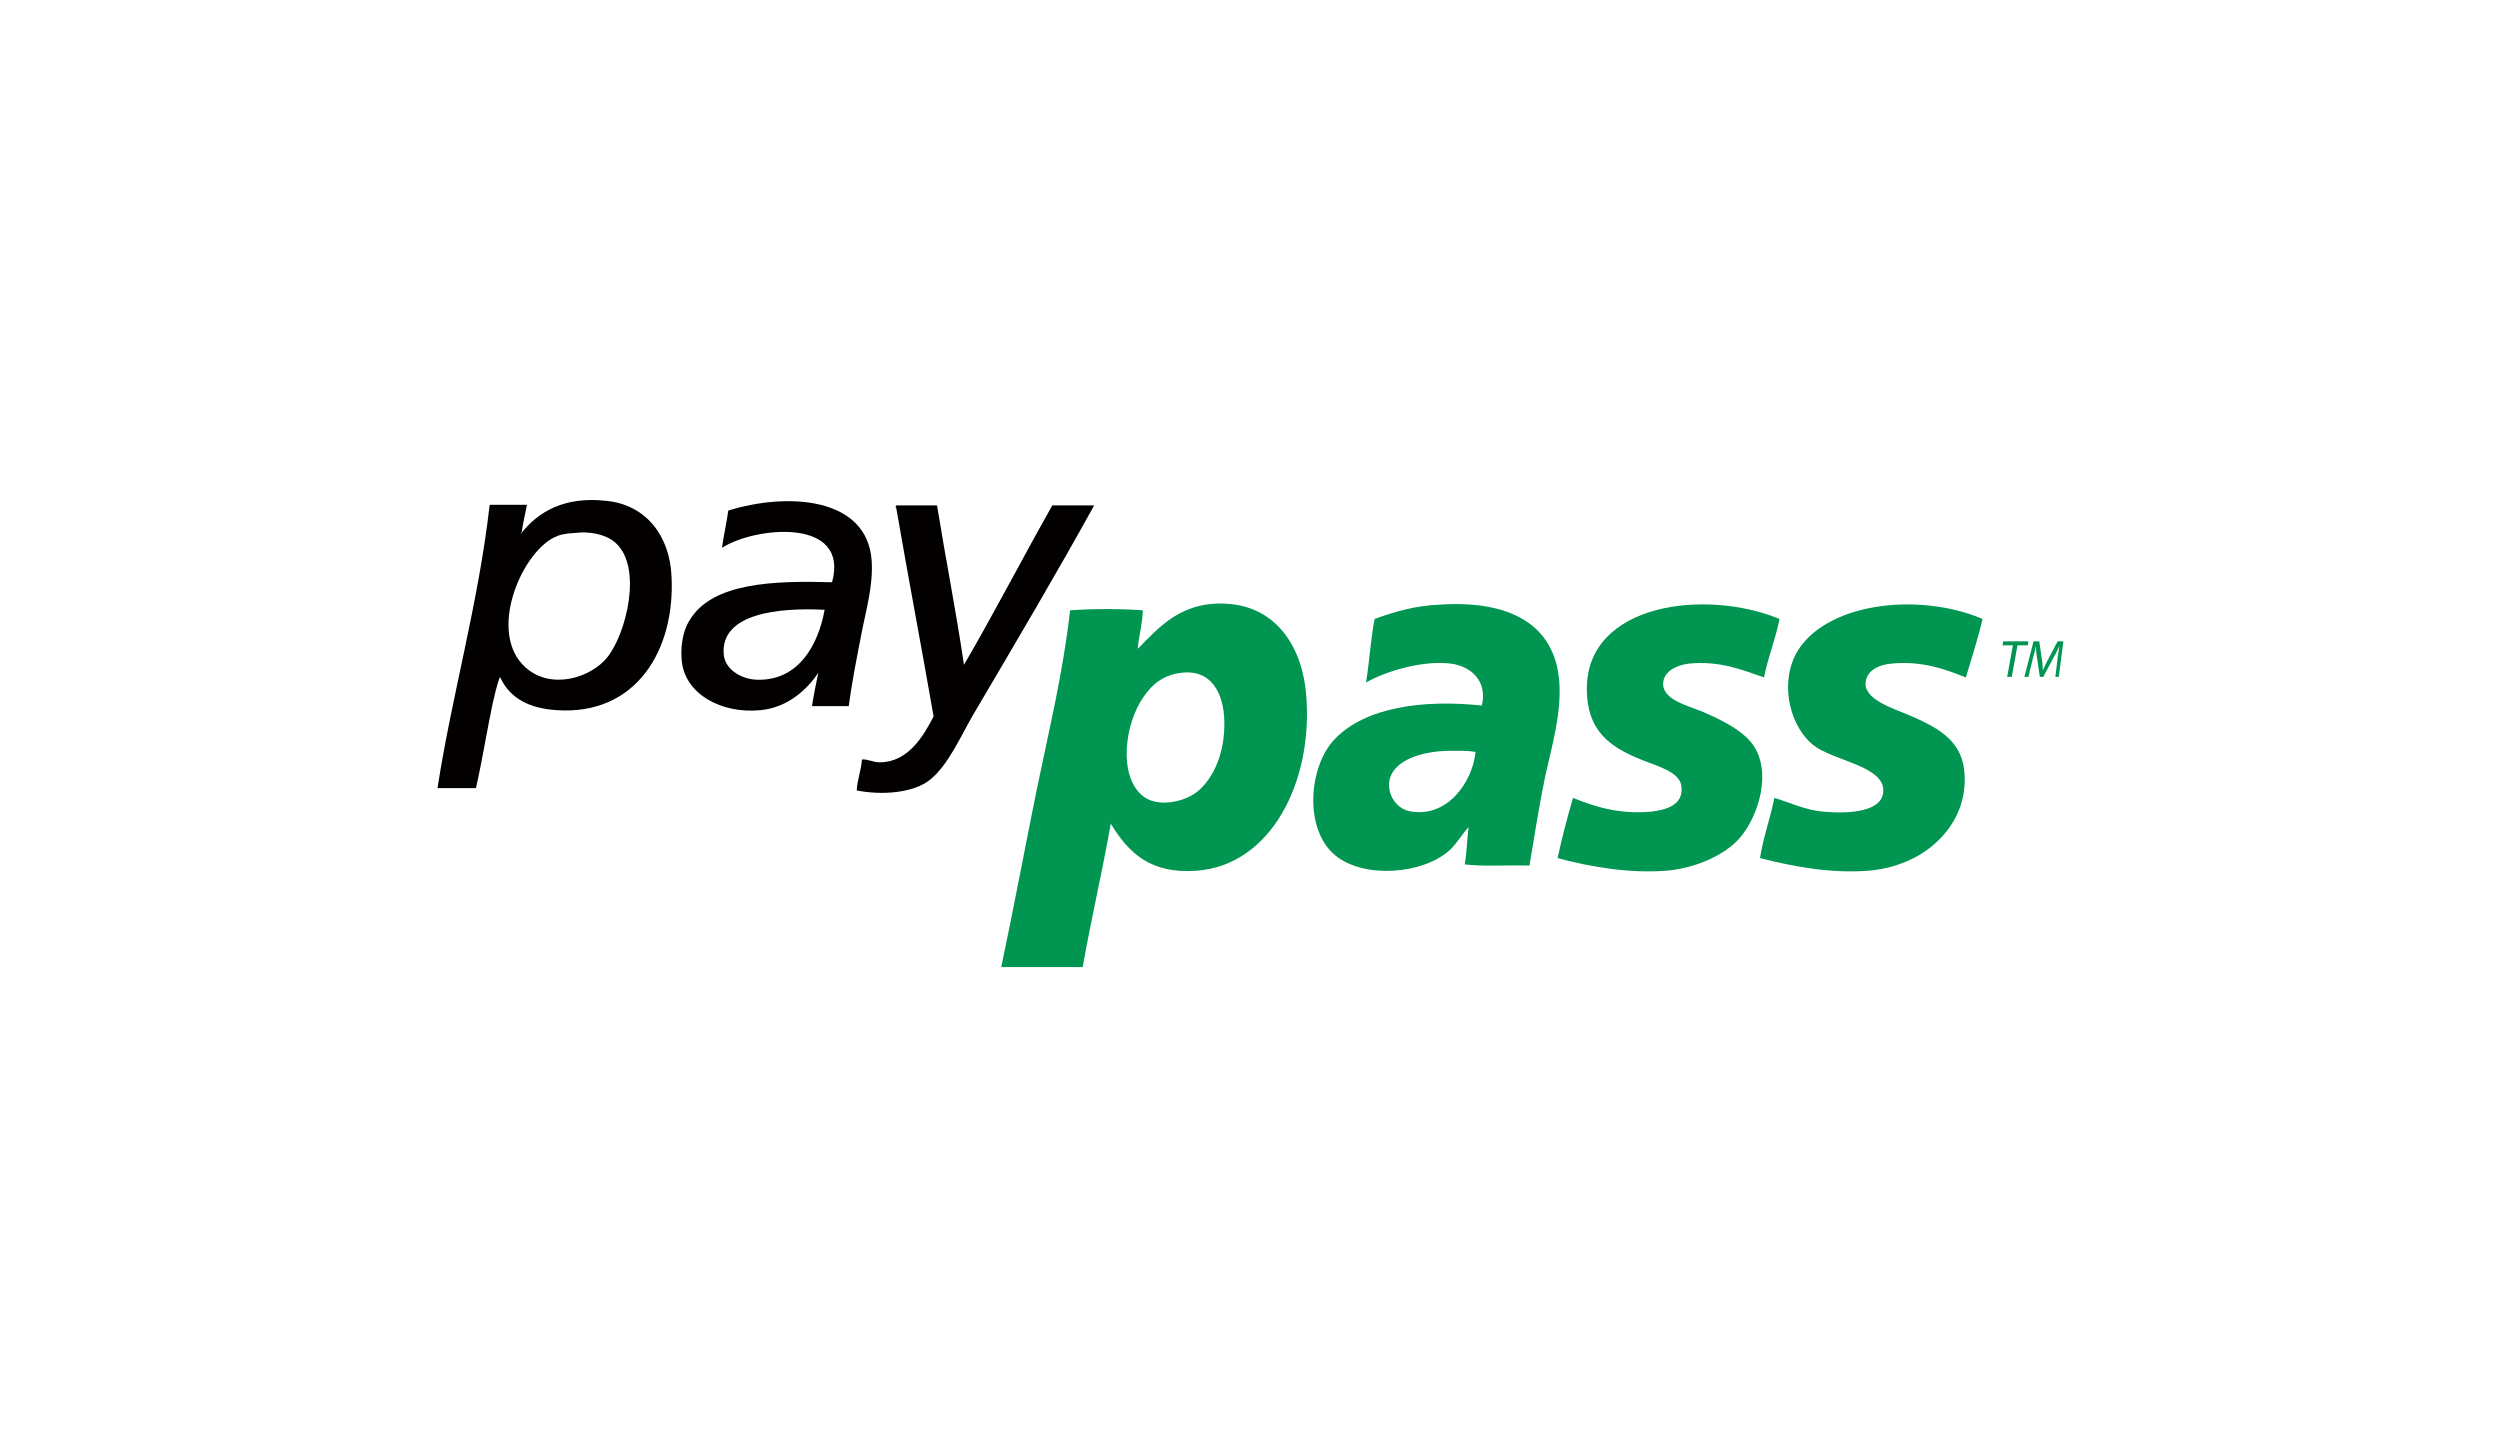 <svg width="80" height="46" viewBox="0 0 80 46" fill="none" xmlns="http://www.w3.org/2000/svg">
<path fill-rule="evenodd" clip-rule="evenodd" d="M16 21.66C15.89 21.935 15.835 22.229 15.762 22.523C15.578 23.403 15.431 24.339 15.23 25.22C14.826 25.22 14.404 25.22 14 25.22C14.459 22.247 15.303 19.348 15.67 16.154C16.074 16.154 16.477 16.154 16.863 16.154C16.808 16.448 16.735 16.723 16.698 17.017C16.698 17.035 16.661 17.054 16.661 17.09C17.212 16.375 18.056 15.879 19.395 16.026C20.717 16.154 21.433 17.2 21.488 18.43C21.616 20.779 20.368 22.908 17.799 22.724C16.955 22.669 16.312 22.357 16 21.66ZM17.726 17.2C16.643 17.751 15.597 20.284 16.826 21.366C17.634 22.082 18.9 21.697 19.432 21.036C20.038 20.284 20.588 18.118 19.671 17.347C19.359 17.09 18.863 16.998 18.404 17.054C18.074 17.072 17.909 17.109 17.726 17.2Z" fill="#030000"/>
<path fill-rule="evenodd" clip-rule="evenodd" d="M27.159 22.596C26.773 22.596 26.388 22.596 25.984 22.596C26.039 22.229 26.113 21.88 26.186 21.531C25.837 22.045 25.232 22.633 24.351 22.724C23.084 22.853 21.928 22.21 21.818 21.164C21.781 20.816 21.8 20.247 22.093 19.806C22.828 18.65 24.736 18.577 26.626 18.632C27.195 16.54 24.149 16.852 23.103 17.531C23.158 17.127 23.25 16.741 23.305 16.338C25.195 15.751 27.746 15.897 27.893 17.934C27.948 18.742 27.709 19.531 27.562 20.302C27.416 21.054 27.269 21.788 27.159 22.596ZM23.158 20.926C23.195 21.458 23.782 21.752 24.259 21.752C25.562 21.77 26.186 20.632 26.388 19.513C24.92 19.439 23.066 19.623 23.158 20.926Z" fill="#030000"/>
<path fill-rule="evenodd" clip-rule="evenodd" d="M29.985 16.173C30.26 17.879 30.59 19.531 30.847 21.274C31.82 19.605 32.719 17.861 33.674 16.173C34.114 16.173 34.554 16.173 35.013 16.173C33.839 18.302 32.462 20.632 31.141 22.871C30.737 23.569 30.334 24.505 29.746 24.963C29.232 25.367 28.241 25.459 27.416 25.294C27.434 24.927 27.562 24.651 27.581 24.303C27.746 24.284 27.948 24.394 28.15 24.394C29.049 24.394 29.544 23.569 29.875 22.926C29.489 20.706 29.067 18.503 28.682 16.264C28.645 16.228 28.663 16.209 28.682 16.173C29.122 16.173 29.563 16.173 29.985 16.173Z" fill="#030000"/>
<path fill-rule="evenodd" clip-rule="evenodd" d="M35.545 26.358C35.27 27.918 34.922 29.386 34.646 30.946C33.784 30.946 32.921 30.946 32.04 30.946C32.444 29.037 32.793 27.147 33.178 25.257C33.563 23.385 34.022 21.513 34.242 19.531C34.94 19.476 35.876 19.476 36.573 19.531C36.555 19.971 36.445 20.338 36.408 20.761C37.087 20.082 37.821 19.182 39.381 19.329C40.868 19.476 41.694 20.724 41.804 22.302C42.005 25.018 40.684 27.679 38.298 27.863C36.812 27.973 36.114 27.294 35.545 26.358ZM36.592 22.302C35.986 23.165 35.784 24.816 36.555 25.459C37.032 25.863 37.913 25.661 38.317 25.33C38.831 24.908 39.198 24.101 39.179 23.091C39.161 22.174 38.757 21.403 37.785 21.531C37.216 21.605 36.867 21.898 36.592 22.302Z" fill="#009651"/>
<path fill-rule="evenodd" clip-rule="evenodd" d="M48.943 27.698C48.264 27.679 47.493 27.735 46.869 27.661C46.942 27.294 46.942 26.835 46.997 26.468C46.795 26.67 46.648 26.964 46.392 27.202C45.547 27.973 43.657 28.138 42.721 27.367C41.712 26.523 41.877 24.505 42.721 23.642C43.694 22.633 45.529 22.376 47.419 22.578C47.603 21.807 47.089 21.33 46.447 21.238C45.511 21.109 44.263 21.513 43.712 21.843C43.822 21.183 43.859 20.467 43.987 19.806C44.648 19.568 45.272 19.384 46.061 19.348C48.245 19.201 49.75 19.935 49.897 21.807C49.97 22.798 49.677 23.826 49.456 24.798C49.255 25.752 49.108 26.725 48.943 27.698ZM46.318 24.027C45.529 24.046 44.666 24.303 44.483 24.89C44.336 25.404 44.703 25.881 45.089 25.954C46.3 26.211 47.126 25.018 47.217 24.064C46.942 24.009 46.538 24.027 46.318 24.027Z" fill="#009651"/>
<path fill-rule="evenodd" clip-rule="evenodd" d="M56.944 19.806C56.816 20.467 56.577 21.017 56.449 21.678C55.806 21.458 55.035 21.128 54.026 21.238C53.622 21.293 53.219 21.495 53.219 21.898C53.237 22.394 53.989 22.578 54.448 22.761C55.09 23.036 55.861 23.403 56.173 23.954C56.706 24.908 56.173 26.303 55.604 26.89C55.127 27.386 54.228 27.79 53.31 27.863C52.117 27.955 50.87 27.734 49.842 27.459C49.989 26.78 50.154 26.156 50.337 25.532C51.016 25.807 51.787 26.064 52.833 25.973C53.329 25.918 53.879 25.752 53.806 25.165C53.751 24.688 53.035 24.523 52.503 24.303C51.512 23.899 50.778 23.385 50.778 22.045C50.778 19.292 54.595 18.834 56.944 19.806Z" fill="#009651"/>
<path fill-rule="evenodd" clip-rule="evenodd" d="M63.441 19.806C63.294 20.449 63.092 21.054 62.908 21.678C62.303 21.44 61.514 21.128 60.504 21.238C60.101 21.274 59.697 21.476 59.697 21.898C59.715 22.412 60.633 22.688 61.055 22.871C61.917 23.238 62.743 23.642 62.853 24.633C62.964 25.606 62.56 26.395 61.991 26.927C61.459 27.441 60.669 27.79 59.789 27.863C58.577 27.955 57.403 27.734 56.32 27.459C56.43 26.762 56.65 26.193 56.779 25.532C57.274 25.679 57.752 25.918 58.339 25.973C59.165 26.046 60.284 25.991 60.266 25.275C60.247 24.505 58.651 24.339 58.027 23.844C57.348 23.312 56.926 22.009 57.458 20.944C58.339 19.293 61.367 18.925 63.441 19.806Z" fill="#009651"/>
<path d="M64.413 20.651H64.083L64.101 20.522H64.909L64.891 20.651H64.56L64.377 21.66H64.23L64.413 20.651Z" fill="#009651"/>
<path d="M65.771 21.66L65.845 21.054C65.863 20.944 65.881 20.779 65.9 20.669C65.845 20.779 65.79 20.926 65.716 21.036L65.386 21.66H65.276L65.184 21.054C65.166 20.926 65.147 20.797 65.147 20.669C65.129 20.779 65.092 20.944 65.056 21.054L64.909 21.66H64.78L65.074 20.522H65.257L65.349 21.164C65.368 21.256 65.368 21.366 65.368 21.458C65.404 21.366 65.459 21.274 65.496 21.183L65.845 20.522H66.028L65.881 21.66H65.771Z" fill="#009651"/>
</svg>

